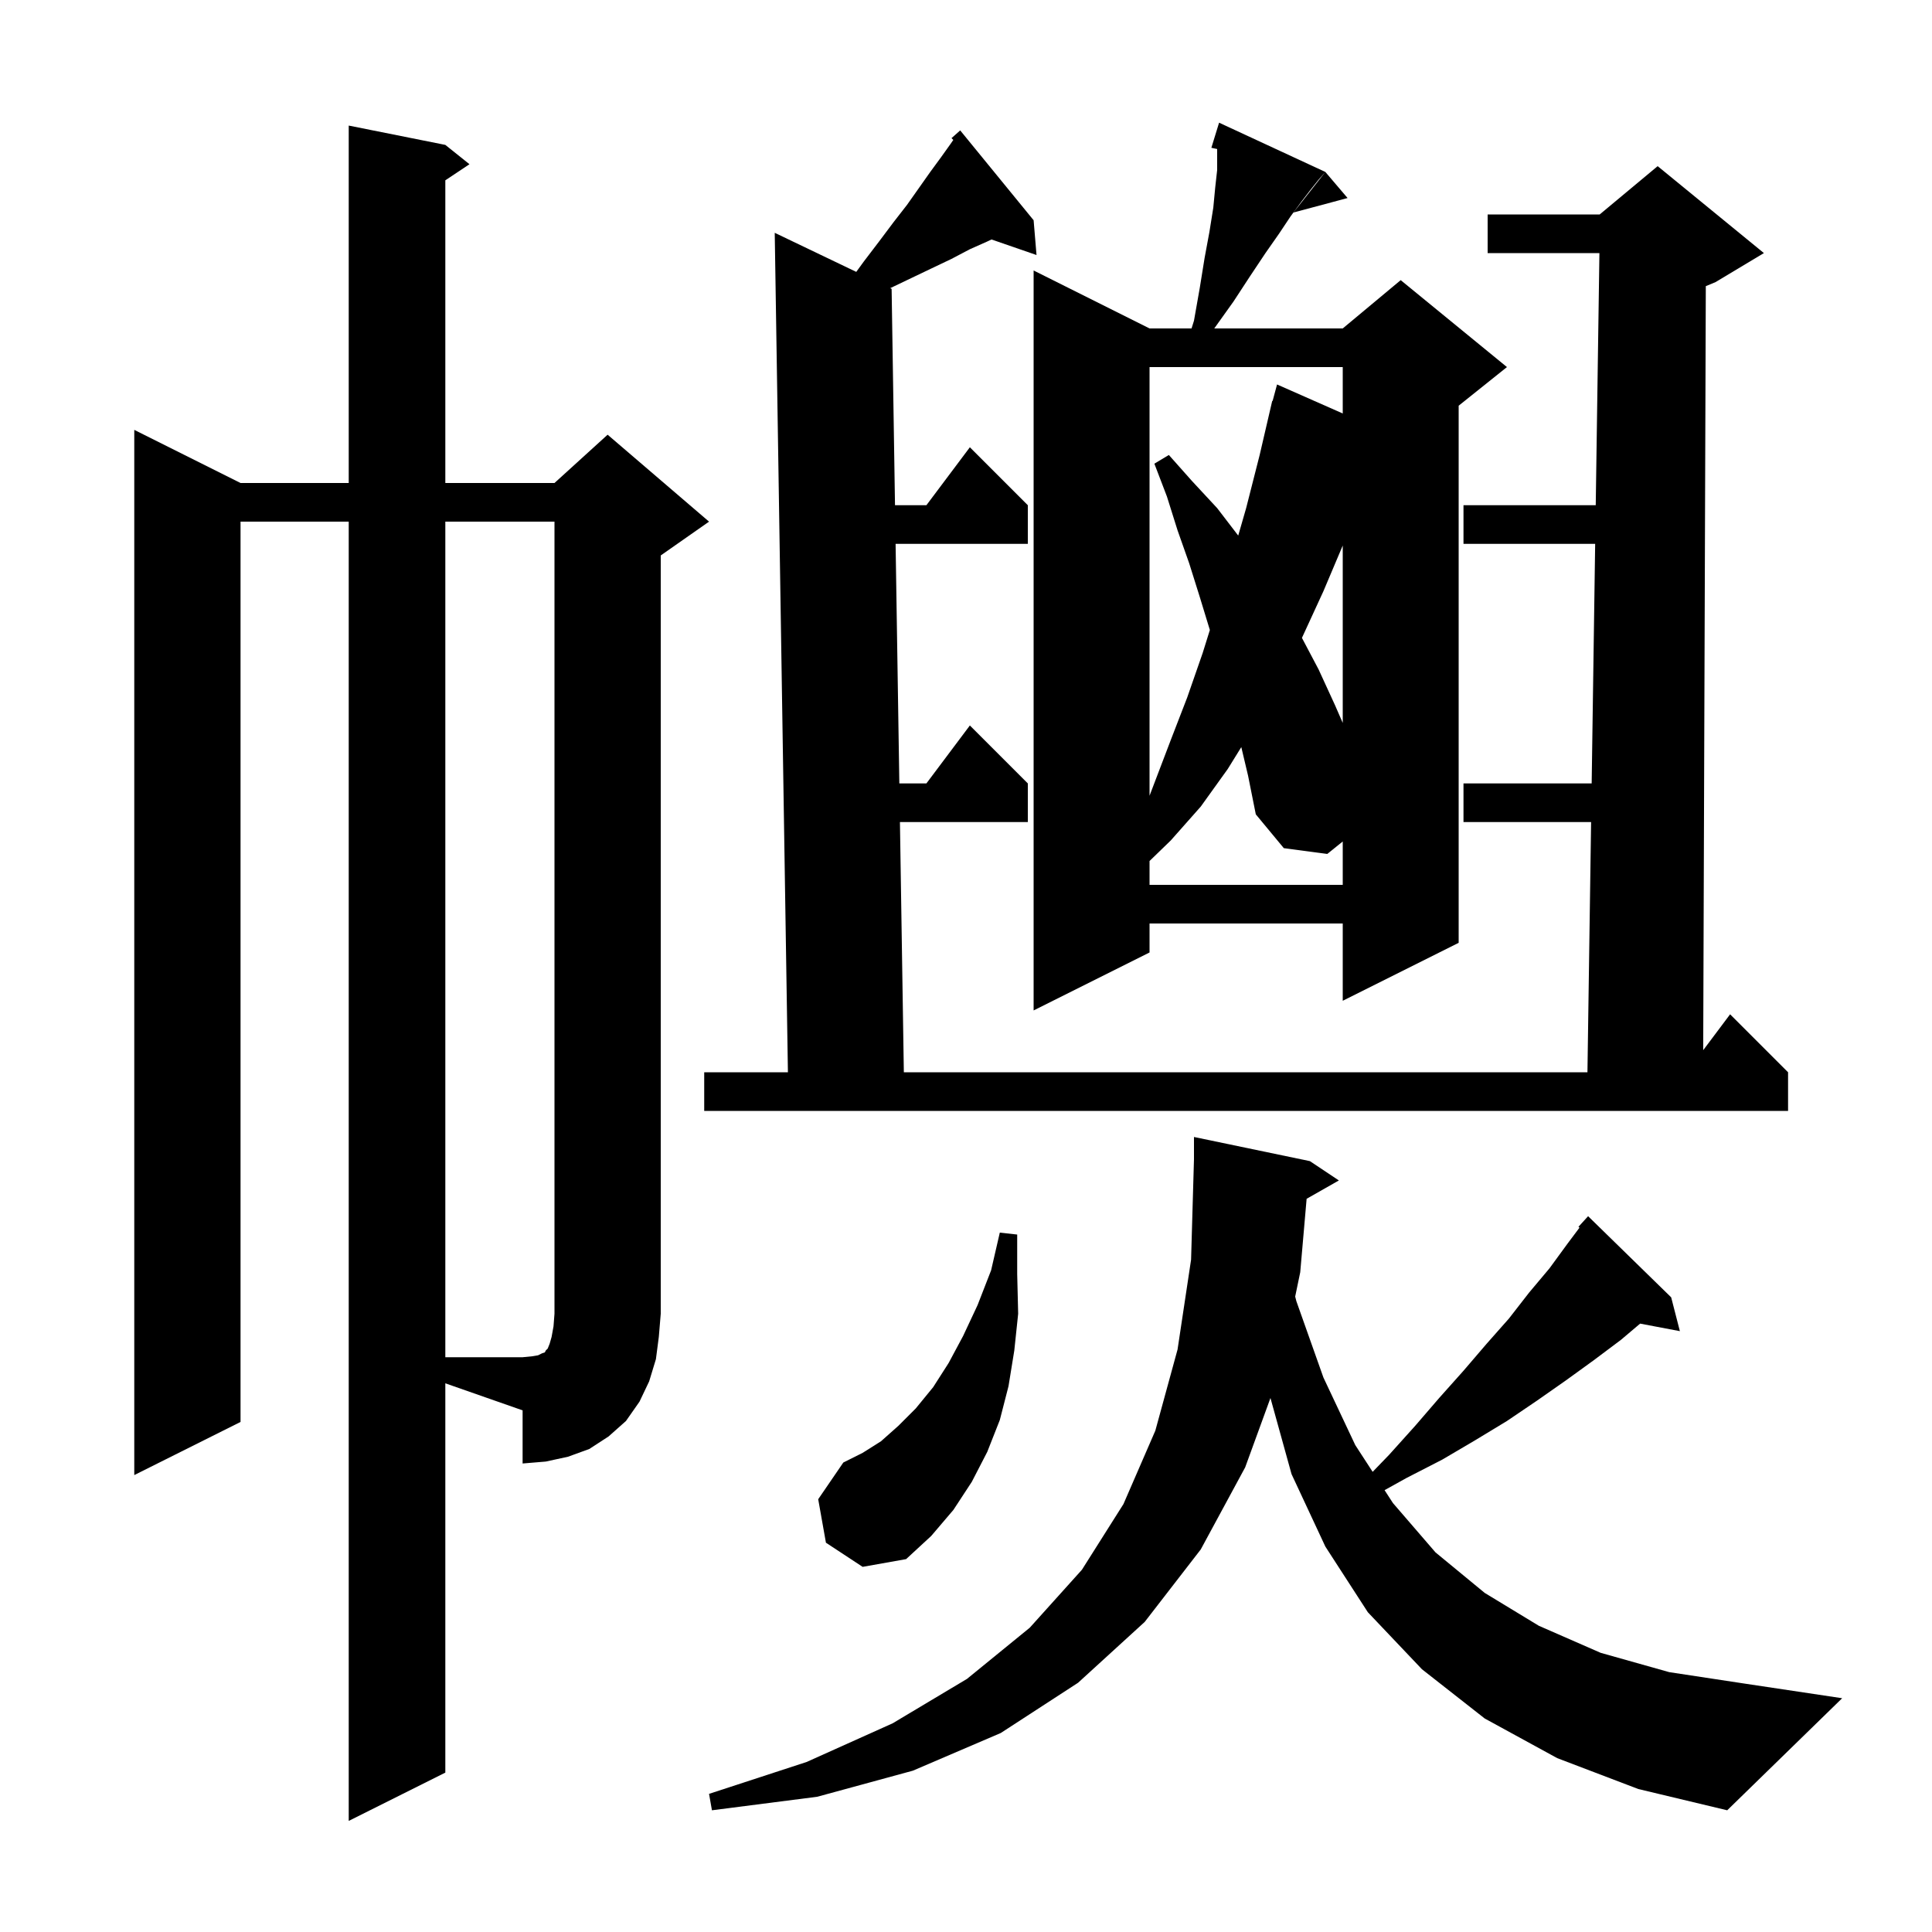 <svg xmlns="http://www.w3.org/2000/svg" xmlns:xlink="http://www.w3.org/1999/xlink" version="1.1" baseProfile="full" viewBox="0 0 200 200" width="200" height="200">
<g fill="black">
<path d="M 161.2 182.0 L 153.7 177.9 L 147.2 172.8 L 141.6 166.9 L 137.2 160.1 L 133.7 152.6 L 131.517 144.722 L 128.9 151.9 L 124.3 160.4 L 118.5 167.9 L 111.6 174.2 L 103.6 179.4 L 94.5 183.3 L 84.6 186.0 L 73.7 187.4 L 73.4 185.7 L 83.5 182.4 L 92.4 178.4 L 100.1 173.8 L 106.6 168.5 L 112.0 162.5 L 116.3 155.7 L 119.6 148.1 L 121.9 139.7 L 123.3 130.4 L 123.6 120.0 L 123.6 117.7 L 135.6 120.2 L 138.6 122.2 L 135.261 124.099 L 134.6 131.7 L 134.077 134.219 L 134.2 134.7 L 137.0 142.6 L 140.3 149.6 L 142.097 152.364 L 143.8 150.6 L 146.5 147.6 L 149.0 144.7 L 151.5 141.9 L 153.9 139.1 L 156.2 136.5 L 158.3 133.8 L 160.4 131.3 L 162.3 128.7 L 163.511 127.085 L 163.4 127.0 L 164.4 125.9 L 173.0 134.3 L 173.9 137.8 L 169.786 137.02 L 167.8 138.7 L 165.0 140.8 L 162.1 142.9 L 159.1 145.0 L 156.0 147.1 L 152.7 149.1 L 149.3 151.1 L 145.6 153.0 L 143.33 154.261 L 144.2 155.6 L 148.6 160.7 L 153.7 164.9 L 159.3 168.3 L 165.7 171.1 L 172.8 173.1 L 180.7 174.3 L 190.7 175.8 L 178.8 187.4 L 169.6 185.2 Z M 85.5 159.7 L 84.7 155.2 L 87.3 151.4 L 89.3 150.4 L 91.2 149.2 L 93.0 147.6 L 94.8 145.8 L 96.6 143.6 L 98.2 141.1 L 99.7 138.3 L 101.2 135.1 L 102.6 131.5 L 103.5 127.6 L 105.3 127.8 L 105.3 131.9 L 105.4 136.0 L 105.0 139.8 L 104.4 143.5 L 103.5 147.0 L 102.2 150.3 L 100.6 153.4 L 98.7 156.3 L 96.4 159.0 L 93.8 161.4 L 89.3 162.2 Z M 46.1 183.5 L 36.1 188.5 L 36.1 54.0 L 24.9 54.0 L 24.9 147.2 L 13.9 152.7 L 13.9 44.5 L 24.9 50.0 L 36.1 50.0 L 36.1 13.0 L 46.1 15.0 L 48.6 17.0 L 46.1 18.667 L 46.1 50.0 L 57.4 50.0 L 62.9 45.0 L 73.4 54.0 L 68.4 57.5 L 68.4 136.0 L 68.2 138.4 L 67.9 140.7 L 67.2 143.0 L 66.2 145.1 L 64.8 147.1 L 63.0 148.7 L 61.0 150.0 L 58.8 150.8 L 56.5 151.3 L 54.1 151.5 L 54.1 146.0 L 46.1 143.2 Z M 107.0 22.8 L 107.3 26.4 L 102.643 24.791 L 102.2 25.0 L 100.4 25.8 L 98.5 26.8 L 96.4 27.8 L 92.155 29.83 L 92.3 29.9 L 92.65 52.3 L 95.9 52.3 L 100.4 46.3 L 106.4 52.3 L 106.4 56.3 L 92.712 56.3 L 93.099 81.1 L 95.9 81.1 L 100.4 75.1 L 106.4 81.1 L 106.4 85.1 L 93.161 85.1 L 93.566 111.0 L 164.332 111.0 L 164.71 85.1 L 151.5 85.1 L 151.5 81.1 L 164.769 81.1 L 165.131 56.3 L 151.5 56.3 L 151.5 52.3 L 165.19 52.3 L 165.571 26.2 L 154.0 26.2 L 154.0 22.2 L 165.6 22.2 L 171.6 17.2 L 182.6 26.2 L 177.6 29.2 L 176.585 29.623 L 176.315 108.713 L 179.1 105.0 L 185.1 111.0 L 185.1 115.0 L 72.9 115.0 L 72.9 111.0 L 81.565 111.0 L 80.2 24.1 L 88.64 28.145 L 89.4 27.1 L 91.0 25.0 L 92.5 23.0 L 93.9 21.2 L 96.3 17.8 L 97.4 16.3 L 98.4 14.9 L 98.686 14.486 L 98.5 14.3 L 99.4 13.5 Z M 137.2 17.8 L 136.5 18.6 L 135.7 19.6 L 134.7 20.9 L 133.6 22.4 L 132.4 24.2 L 131.0 26.2 L 129.4 28.6 L 127.7 31.2 L 125.7 34.0 L 139.0 34.0 L 145.0 29.0 L 156.0 38.0 L 151.0 42.0 L 151.0 97.6 L 139.0 103.6 L 139.0 95.6 L 119.0 95.6 L 119.0 98.6 L 107.0 104.6 L 107.0 28.0 L 119.0 34.0 L 123.349 34.0 L 123.6 33.2 L 124.2 29.8 L 124.7 26.7 L 125.2 24.0 L 125.6 21.5 L 125.8 19.4 L 126.0 17.6 L 126.0 15.427 L 125.4 15.3 L 125.704 14.31 L 125.7 14.3 L 125.707 14.302 L 126.2 12.7 Z M 128.499 77.34 L 127.1 79.6 L 124.3 83.5 L 121.2 87.0 L 119.0 89.131 L 119.0 91.6 L 139.0 91.6 L 139.0 87.111 L 137.4 88.4 L 132.9 87.8 L 130.0 84.3 L 129.2 80.3 Z M 119.0 38.0 L 119.0 82.375 L 121.2 76.6 L 122.9 72.2 L 124.5 67.6 L 125.244 65.218 L 124.2 61.8 L 123.1 58.3 L 121.9 54.9 L 120.8 51.4 L 119.5 48.0 L 121.0 47.1 L 123.4 49.8 L 126.0 52.6 L 128.18 55.443 L 129.0 52.6 L 130.4 47.1 L 131.7 41.5 L 131.739 41.511 L 132.2 39.8 L 139.0 42.802 L 139.0 38.0 Z M 137.0 61.2 L 134.776 66.034 L 136.5 69.3 L 138.2 73.0 L 139.0 74.835 L 139.0 56.473 Z M 139.5 20.5 L 133.9 22.0 L 137.2 17.8 Z M 54.1 140.5 L 55.1 140.4 L 55.7 140.3 L 56.1 140.1 L 56.4 140.0 L 56.5 139.8 L 56.7 139.6 L 56.9 139.1 L 57.1 138.4 L 57.3 137.3 L 57.4 136.0 L 57.4 54.0 L 46.1 54.0 L 46.1 140.5 Z " />
</g>
</svg>
